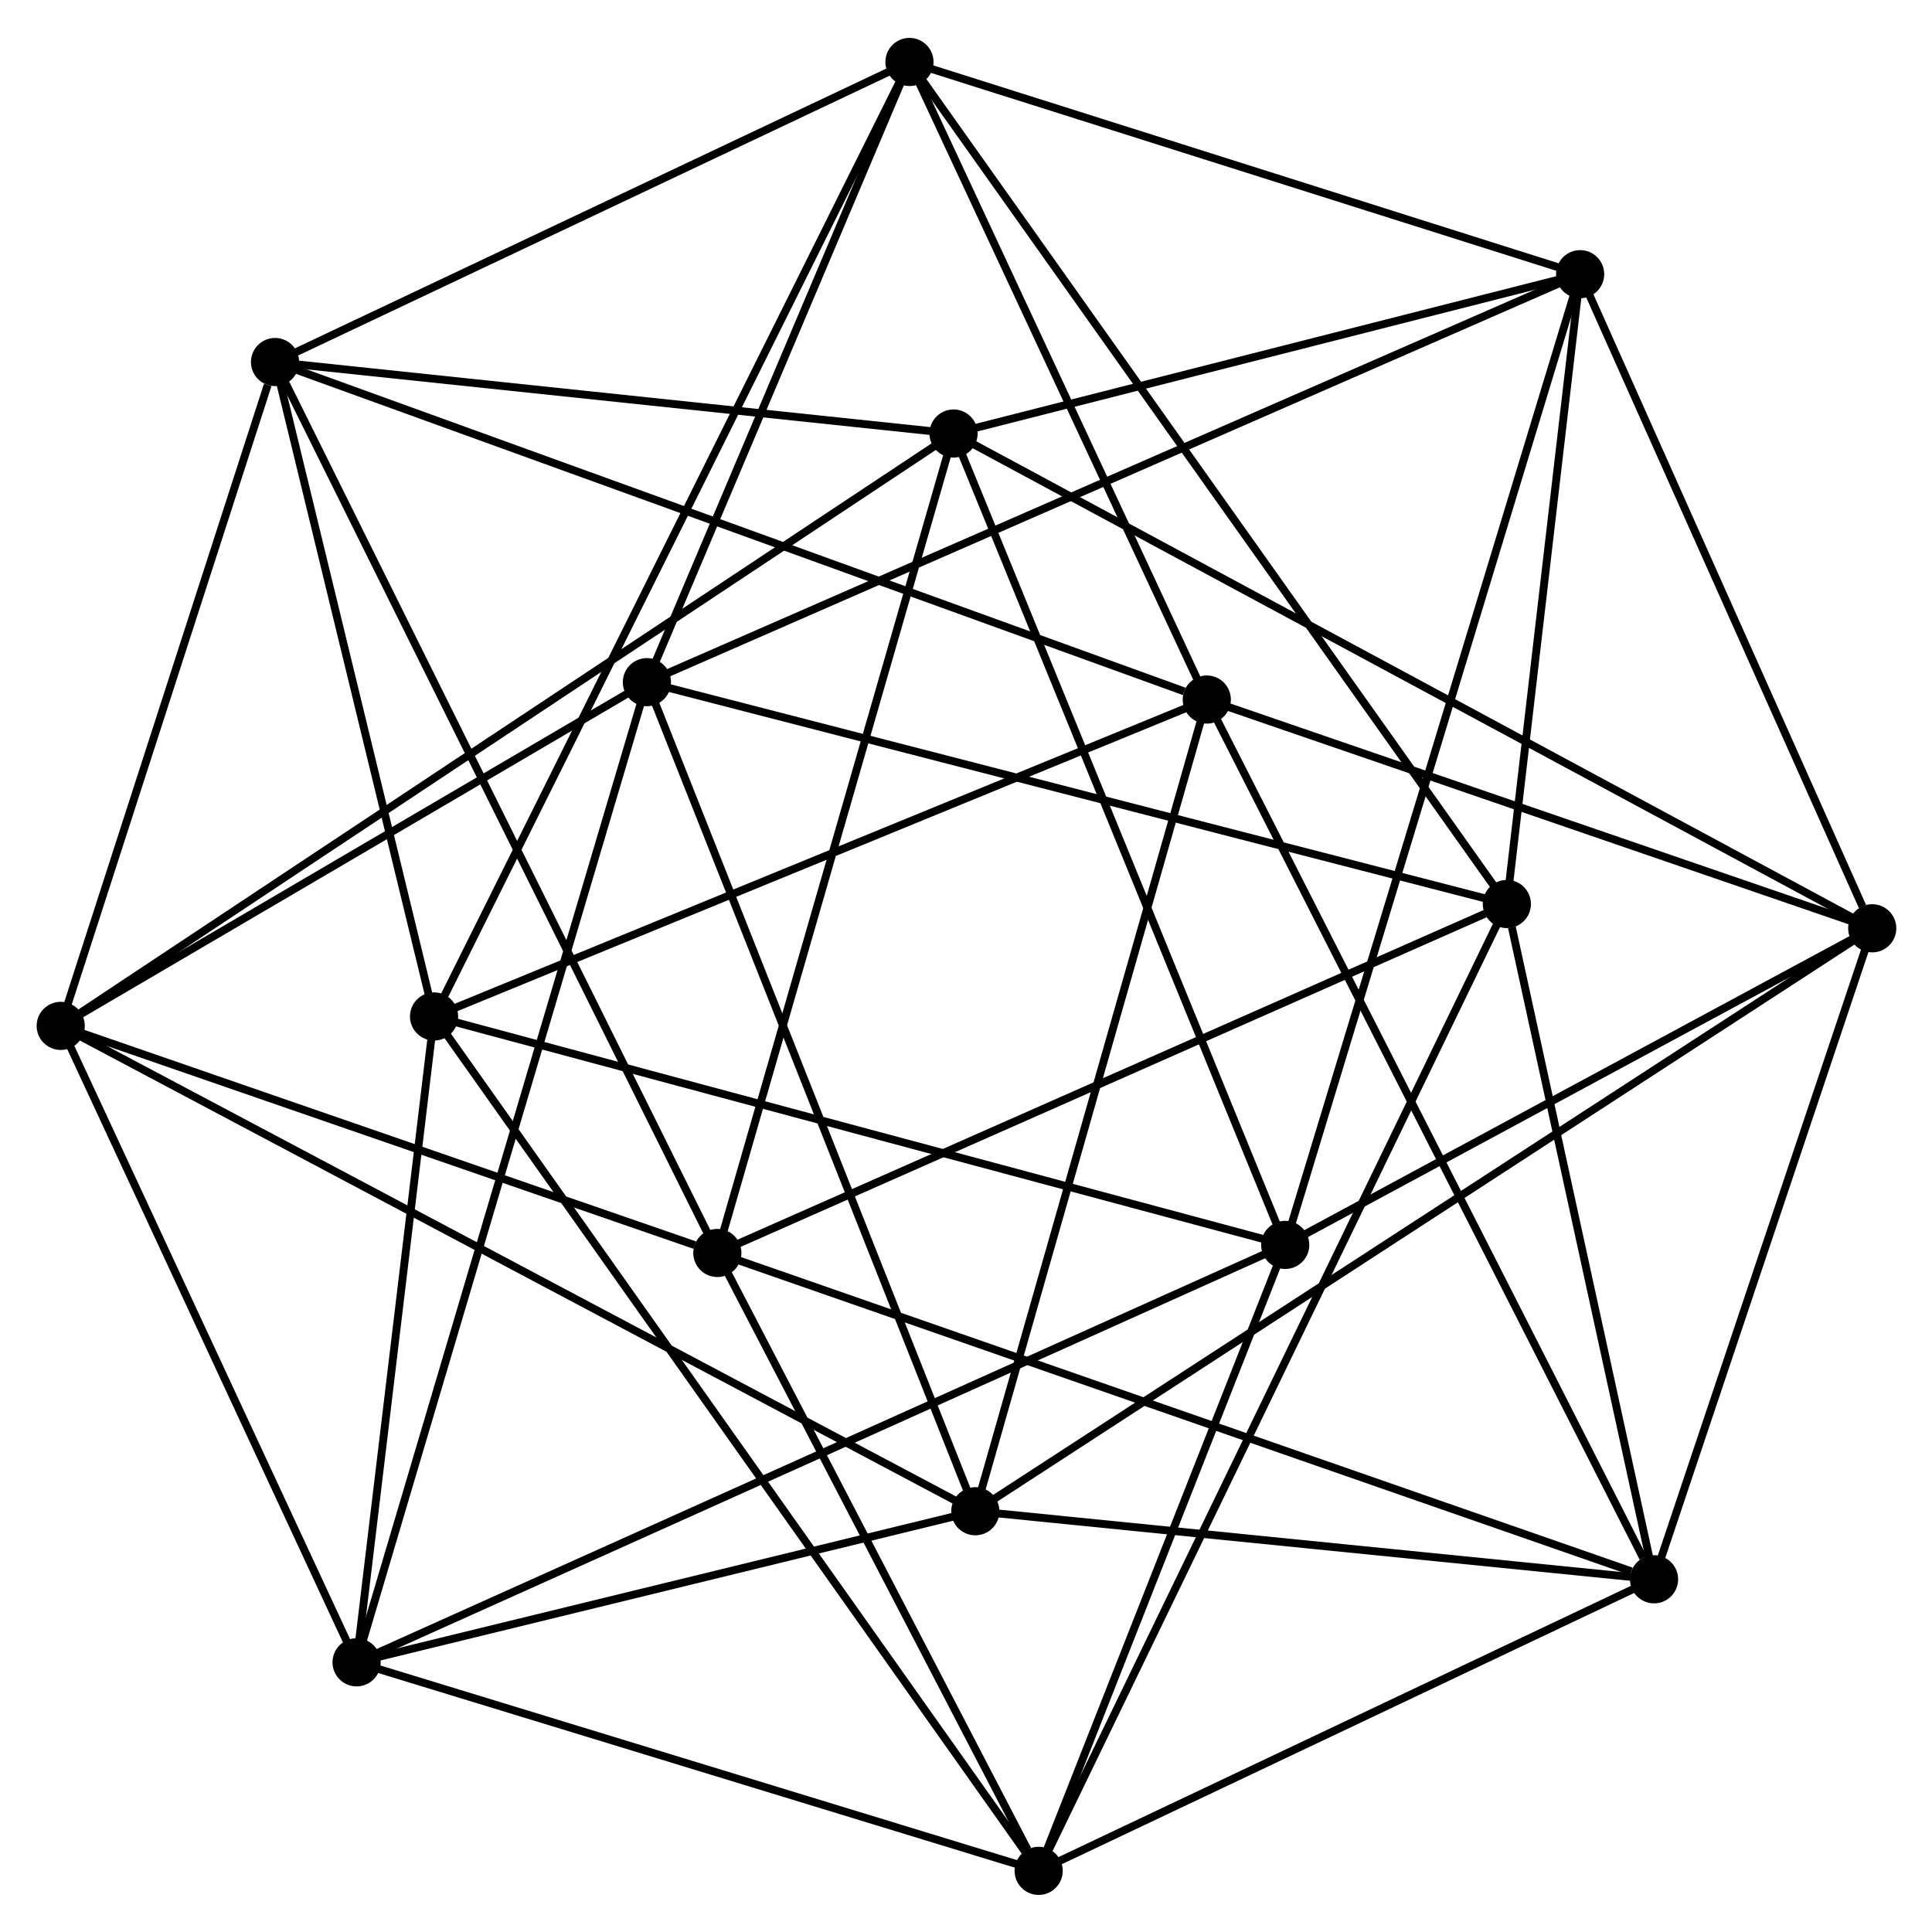 <?xml version="1.0" encoding="UTF-8" standalone="no"?>
<!DOCTYPE svg PUBLIC "-//W3C//DTD SVG 1.1//EN"
 "http://www.w3.org/Graphics/SVG/1.1/DTD/svg11.dtd">
<!-- Generated by graphviz version 12.0.0 (0)
 -->
<!-- Pages: 1 -->
<svg width="54pt" height="54pt"
 viewBox="0.00 0.00 54.07 54.00" xmlns="http://www.w3.org/2000/svg" xmlns:xlink="http://www.w3.org/1999/xlink">
<g id="graph0" class="graph" transform="scale(0.293 0.293) rotate(0) translate(4 180.38)">
<!-- 1 -->
<g id="node1" class="node">
<title>1</title>
<ellipse fill="black" stroke="black" cx="1.8" cy="-82.51" rx="1.8" ry="1.8"/>
</g>
<!-- 2 -->
<g id="node2" class="node">
<title>2</title>
<ellipse fill="black" stroke="black" cx="89.16" cy="-36.15" rx="1.8" ry="1.8"/>
</g>
<!-- 1&#45;&#45;2 -->
<g id="edge1" class="edge">
<title>1&#45;&#45;2</title>
<path fill="none" stroke="black" stroke-width="0.75" d="M3.62,-81.54C14.99,-75.51 76.01,-43.13 87.35,-37.12"/>
</g>
<!-- 3 -->
<g id="node3" class="node">
<title>3</title>
<ellipse fill="black" stroke="black" cx="30.06" cy="-21.72" rx="1.8" ry="1.8"/>
</g>
<!-- 1&#45;&#45;3 -->
<g id="edge2" class="edge">
<title>1&#45;&#45;3</title>
<path fill="none" stroke="black" stroke-width="0.75" d="M2.74,-80.49C7.11,-71.09 25.36,-31.82 29.3,-23.34"/>
</g>
<!-- 4 -->
<g id="node4" class="node">
<title>4</title>
<ellipse fill="black" stroke="black" cx="57.79" cy="-115.34" rx="1.8" ry="1.8"/>
</g>
<!-- 1&#45;&#45;4 -->
<g id="edge3" class="edge">
<title>1&#45;&#45;4</title>
<path fill="none" stroke="black" stroke-width="0.75" d="M3.66,-83.6C12.16,-88.59 47.23,-109.14 55.86,-114.21"/>
</g>
<!-- 5 -->
<g id="node5" class="node">
<title>5</title>
<ellipse fill="black" stroke="black" cx="87.08" cy="-139.09" rx="1.8" ry="1.8"/>
</g>
<!-- 1&#45;&#45;5 -->
<g id="edge4" class="edge">
<title>1&#45;&#45;5</title>
<path fill="none" stroke="black" stroke-width="0.75" d="M3.58,-83.69C14.68,-91.06 74.24,-130.57 85.31,-137.92"/>
</g>
<!-- 9 -->
<g id="node6" class="node">
<title>9</title>
<ellipse fill="black" stroke="black" cx="22.27" cy="-145.92" rx="1.8" ry="1.8"/>
</g>
<!-- 1&#45;&#45;9 -->
<g id="edge5" class="edge">
<title>1&#45;&#45;9</title>
<path fill="none" stroke="black" stroke-width="0.75" d="M2.48,-84.62C5.59,-94.25 18.41,-133.96 21.57,-143.73"/>
</g>
<!-- 13 -->
<g id="node7" class="node">
<title>13</title>
<ellipse fill="black" stroke="black" cx="64.52" cy="-60.82" rx="1.8" ry="1.8"/>
</g>
<!-- 1&#45;&#45;13 -->
<g id="edge6" class="edge">
<title>1&#45;&#45;13</title>
<path fill="none" stroke="black" stroke-width="0.75" d="M3.89,-81.79C13.41,-78.5 52.69,-64.91 62.36,-61.57"/>
</g>
<!-- 2&#45;&#45;3 -->
<g id="edge7" class="edge">
<title>2&#45;&#45;3</title>
<path fill="none" stroke="black" stroke-width="0.75" d="M87.2,-35.67C78.22,-33.48 41.2,-24.44 32.09,-22.22"/>
</g>
<!-- 2&#45;&#45;4 -->
<g id="edge8" class="edge">
<title>2&#45;&#45;4</title>
<path fill="none" stroke="black" stroke-width="0.75" d="M88.39,-38.11C84.05,-49.07 62.81,-102.67 58.54,-113.45"/>
</g>
<!-- 6 -->
<g id="node8" class="node">
<title>6</title>
<ellipse fill="black" stroke="black" cx="174.83" cy="-91.83" rx="1.8" ry="1.8"/>
</g>
<!-- 2&#45;&#45;6 -->
<g id="edge9" class="edge">
<title>2&#45;&#45;6</title>
<path fill="none" stroke="black" stroke-width="0.75" d="M90.95,-37.32C102.1,-44.56 161.93,-83.45 173.05,-90.67"/>
</g>
<!-- 10 -->
<g id="node9" class="node">
<title>10</title>
<ellipse fill="black" stroke="black" cx="111.27" cy="-113.68" rx="1.8" ry="1.8"/>
</g>
<!-- 2&#45;&#45;10 -->
<g id="edge10" class="edge">
<title>2&#45;&#45;10</title>
<path fill="none" stroke="black" stroke-width="0.75" d="M89.71,-38.07C92.74,-48.7 107.47,-100.37 110.66,-111.54"/>
</g>
<!-- 14 -->
<g id="node10" class="node">
<title>14</title>
<ellipse fill="black" stroke="black" cx="153.99" cy="-29.65" rx="1.8" ry="1.8"/>
</g>
<!-- 2&#45;&#45;14 -->
<g id="edge11" class="edge">
<title>2&#45;&#45;14</title>
<path fill="none" stroke="black" stroke-width="0.75" d="M91.32,-35.94C101.16,-34.95 141.76,-30.88 151.75,-29.88"/>
</g>
<!-- 3&#45;&#45;4 -->
<g id="edge12" class="edge">
<title>3&#45;&#45;4</title>
<path fill="none" stroke="black" stroke-width="0.75" d="M30.63,-23.68C34.24,-35.86 53.61,-101.24 57.22,-113.39"/>
</g>
<!-- 7 -->
<g id="node11" class="node">
<title>7</title>
<ellipse fill="black" stroke="black" cx="118.76" cy="-61.59" rx="1.8" ry="1.8"/>
</g>
<!-- 3&#45;&#45;7 -->
<g id="edge13" class="edge">
<title>3&#45;&#45;7</title>
<path fill="none" stroke="black" stroke-width="0.75" d="M31.91,-22.55C43.45,-27.74 105.4,-55.58 116.92,-60.76"/>
</g>
<!-- 11 -->
<g id="node12" class="node">
<title>11</title>
<ellipse fill="black" stroke="black" cx="37.46" cy="-83.41" rx="1.8" ry="1.8"/>
</g>
<!-- 3&#45;&#45;11 -->
<g id="edge14" class="edge">
<title>3&#45;&#45;11</title>
<path fill="none" stroke="black" stroke-width="0.75" d="M30.3,-23.77C31.43,-33.14 36.06,-71.77 37.2,-81.28"/>
</g>
<!-- 15 -->
<g id="node13" class="node">
<title>15</title>
<ellipse fill="black" stroke="black" cx="95.21" cy="-1.8" rx="1.8" ry="1.8"/>
</g>
<!-- 3&#45;&#45;15 -->
<g id="edge15" class="edge">
<title>3&#45;&#45;15</title>
<path fill="none" stroke="black" stroke-width="0.75" d="M32.22,-21.06C42.29,-17.98 84.39,-5.11 93.48,-2.33"/>
</g>
<!-- 8 -->
<g id="node14" class="node">
<title>8</title>
<ellipse fill="black" stroke="black" cx="146.93" cy="-154.31" rx="1.8" ry="1.8"/>
</g>
<!-- 4&#45;&#45;8 -->
<g id="edge16" class="edge">
<title>4&#45;&#45;8</title>
<path fill="none" stroke="black" stroke-width="0.75" d="M59.65,-116.15C71.25,-121.22 133.51,-148.44 145.08,-153.5"/>
</g>
<!-- 12 -->
<g id="node15" class="node">
<title>12</title>
<ellipse fill="black" stroke="black" cx="82.87" cy="-174.58" rx="1.8" ry="1.8"/>
</g>
<!-- 4&#45;&#45;12 -->
<g id="edge17" class="edge">
<title>4&#45;&#45;12</title>
<path fill="none" stroke="black" stroke-width="0.75" d="M58.63,-117.31C62.43,-126.3 78.14,-163.41 82.01,-172.54"/>
</g>
<!-- 16 -->
<g id="node16" class="node">
<title>16</title>
<ellipse fill="black" stroke="black" cx="139.93" cy="-94.15" rx="1.8" ry="1.8"/>
</g>
<!-- 4&#45;&#45;16 -->
<g id="edge18" class="edge">
<title>4&#45;&#45;16</title>
<path fill="none" stroke="black" stroke-width="0.75" d="M59.82,-114.81C71.19,-111.88 126.79,-97.54 137.97,-94.66"/>
</g>
<!-- 5&#45;&#45;9 -->
<g id="edge22" class="edge">
<title>5&#45;&#45;9</title>
<path fill="none" stroke="black" stroke-width="0.75" d="M84.92,-139.32C75.08,-140.36 34.5,-144.63 24.5,-145.68"/>
</g>
<!-- 5&#45;&#45;13 -->
<g id="edge23" class="edge">
<title>5&#45;&#45;13</title>
<path fill="none" stroke="black" stroke-width="0.75" d="M86.52,-137.16C83.43,-126.42 68.39,-74.26 65.14,-62.98"/>
</g>
<!-- 5&#45;&#45;6 -->
<g id="edge19" class="edge">
<title>5&#45;&#45;6</title>
<path fill="none" stroke="black" stroke-width="0.75" d="M88.91,-138.11C100.33,-131.96 161.62,-98.95 173.01,-92.81"/>
</g>
<!-- 5&#45;&#45;7 -->
<g id="edge20" class="edge">
<title>5&#45;&#45;7</title>
<path fill="none" stroke="black" stroke-width="0.75" d="M87.86,-137.18C92.24,-126.45 113.69,-73.98 118,-63.43"/>
</g>
<!-- 5&#45;&#45;8 -->
<g id="edge21" class="edge">
<title>5&#45;&#45;8</title>
<path fill="none" stroke="black" stroke-width="0.75" d="M89.07,-139.6C98.16,-141.91 135.64,-151.44 144.87,-153.79"/>
</g>
<!-- 9&#45;&#45;13 -->
<g id="edge36" class="edge">
<title>9&#45;&#45;13</title>
<path fill="none" stroke="black" stroke-width="0.75" d="M23.16,-144.14C28.65,-133.06 58.15,-73.64 63.64,-62.59"/>
</g>
<!-- 9&#45;&#45;10 -->
<g id="edge33" class="edge">
<title>9&#45;&#45;10</title>
<path fill="none" stroke="black" stroke-width="0.75" d="M24.13,-145.24C35.61,-141.08 96.8,-118.92 109.11,-114.46"/>
</g>
<!-- 9&#45;&#45;11 -->
<g id="edge34" class="edge">
<title>9&#45;&#45;11</title>
<path fill="none" stroke="black" stroke-width="0.75" d="M22.78,-143.84C25.08,-134.35 34.59,-95.2 36.93,-85.56"/>
</g>
<!-- 9&#45;&#45;12 -->
<g id="edge35" class="edge">
<title>9&#45;&#45;12</title>
<path fill="none" stroke="black" stroke-width="0.75" d="M24.29,-146.87C33.65,-151.3 72.81,-169.82 81.26,-173.82"/>
</g>
<!-- 13&#45;&#45;14 -->
<g id="edge43" class="edge">
<title>13&#45;&#45;14</title>
<path fill="none" stroke="black" stroke-width="0.75" d="M66.38,-60.17C77.93,-56.15 139.44,-34.72 151.82,-30.41"/>
</g>
<!-- 13&#45;&#45;15 -->
<g id="edge44" class="edge">
<title>13&#45;&#45;15</title>
<path fill="none" stroke="black" stroke-width="0.75" d="M65.54,-58.86C70.2,-49.9 89.42,-12.93 94.15,-3.83"/>
</g>
<!-- 13&#45;&#45;16 -->
<g id="edge45" class="edge">
<title>13&#45;&#45;16</title>
<path fill="none" stroke="black" stroke-width="0.75" d="M66.38,-61.65C76.72,-66.22 126.98,-88.43 137.85,-93.23"/>
</g>
<!-- 6&#45;&#45;10 -->
<g id="edge26" class="edge">
<title>6&#45;&#45;10</title>
<path fill="none" stroke="black" stroke-width="0.75" d="M172.71,-92.56C162.89,-95.93 121.83,-110.05 112.96,-113.1"/>
</g>
<!-- 6&#45;&#45;14 -->
<g id="edge27" class="edge">
<title>6&#45;&#45;14</title>
<path fill="none" stroke="black" stroke-width="0.75" d="M174.14,-89.76C170.97,-80.32 157.92,-41.38 154.7,-31.79"/>
</g>
<!-- 6&#45;&#45;7 -->
<g id="edge24" class="edge">
<title>6&#45;&#45;7</title>
<path fill="none" stroke="black" stroke-width="0.75" d="M172.96,-90.82C164.45,-86.23 129.34,-67.29 120.69,-62.63"/>
</g>
<!-- 6&#45;&#45;8 -->
<g id="edge25" class="edge">
<title>6&#45;&#45;8</title>
<path fill="none" stroke="black" stroke-width="0.75" d="M173.9,-93.91C169.59,-103.56 151.56,-143.93 147.67,-152.65"/>
</g>
<!-- 10&#45;&#45;14 -->
<g id="edge39" class="edge">
<title>10&#45;&#45;14</title>
<path fill="none" stroke="black" stroke-width="0.75" d="M112.16,-111.92C117.67,-101.08 147.04,-43.31 152.95,-31.69"/>
</g>
<!-- 10&#45;&#45;11 -->
<g id="edge37" class="edge">
<title>10&#45;&#45;11</title>
<path fill="none" stroke="black" stroke-width="0.75" d="M109.45,-112.93C99.32,-108.78 50.13,-88.6 39.49,-84.24"/>
</g>
<!-- 10&#45;&#45;12 -->
<g id="edge38" class="edge">
<title>10&#45;&#45;12</title>
<path fill="none" stroke="black" stroke-width="0.75" d="M110.32,-115.71C105.94,-125.12 87.59,-164.47 83.63,-172.96"/>
</g>
<!-- 14&#45;&#45;15 -->
<g id="edge46" class="edge">
<title>14&#45;&#45;15</title>
<path fill="none" stroke="black" stroke-width="0.75" d="M152.03,-28.73C143.11,-24.5 106.3,-7.05 97.23,-2.76"/>
</g>
<!-- 14&#45;&#45;16 -->
<g id="edge47" class="edge">
<title>14&#45;&#45;16</title>
<path fill="none" stroke="black" stroke-width="0.75" d="M153.52,-31.8C151.38,-41.59 142.58,-81.99 140.41,-91.93"/>
</g>
<!-- 7&#45;&#45;11 -->
<g id="edge29" class="edge">
<title>7&#45;&#45;11</title>
<path fill="none" stroke="black" stroke-width="0.75" d="M116.75,-62.13C105.5,-65.14 50.46,-79.92 39.4,-82.89"/>
</g>
<!-- 7&#45;&#45;15 -->
<g id="edge30" class="edge">
<title>7&#45;&#45;15</title>
<path fill="none" stroke="black" stroke-width="0.75" d="M117.98,-59.6C114.4,-50.52 99.65,-13.08 96.02,-3.86"/>
</g>
<!-- 7&#45;&#45;8 -->
<g id="edge28" class="edge">
<title>7&#45;&#45;8</title>
<path fill="none" stroke="black" stroke-width="0.75" d="M119.35,-63.52C123.01,-75.59 142.69,-140.35 146.34,-152.38"/>
</g>
<!-- 11&#45;&#45;15 -->
<g id="edge41" class="edge">
<title>11&#45;&#45;15</title>
<path fill="none" stroke="black" stroke-width="0.75" d="M38.66,-81.7C46.18,-71.08 86.51,-14.09 94.01,-3.5"/>
</g>
<!-- 11&#45;&#45;12 -->
<g id="edge40" class="edge">
<title>11&#45;&#45;12</title>
<path fill="none" stroke="black" stroke-width="0.75" d="M38.41,-85.31C44.32,-97.18 76.03,-160.85 81.93,-172.69"/>
</g>
<!-- 15&#45;&#45;16 -->
<g id="edge48" class="edge">
<title>15&#45;&#45;16</title>
<path fill="none" stroke="black" stroke-width="0.75" d="M96.14,-3.73C101.96,-15.75 133.19,-80.24 139,-92.23"/>
</g>
<!-- 8&#45;&#45;12 -->
<g id="edge31" class="edge">
<title>8&#45;&#45;12</title>
<path fill="none" stroke="black" stroke-width="0.75" d="M144.8,-154.98C134.9,-158.12 93.51,-171.21 84.58,-174.04"/>
</g>
<!-- 8&#45;&#45;16 -->
<g id="edge32" class="edge">
<title>8&#45;&#45;16</title>
<path fill="none" stroke="black" stroke-width="0.75" d="M146.7,-152.31C145.63,-143.17 141.25,-105.5 140.17,-96.22"/>
</g>
<!-- 12&#45;&#45;16 -->
<g id="edge42" class="edge">
<title>12&#45;&#45;16</title>
<path fill="none" stroke="black" stroke-width="0.75" d="M84.06,-172.9C91.49,-162.43 131.34,-106.26 138.74,-95.82"/>
</g>
</g>
</svg>
